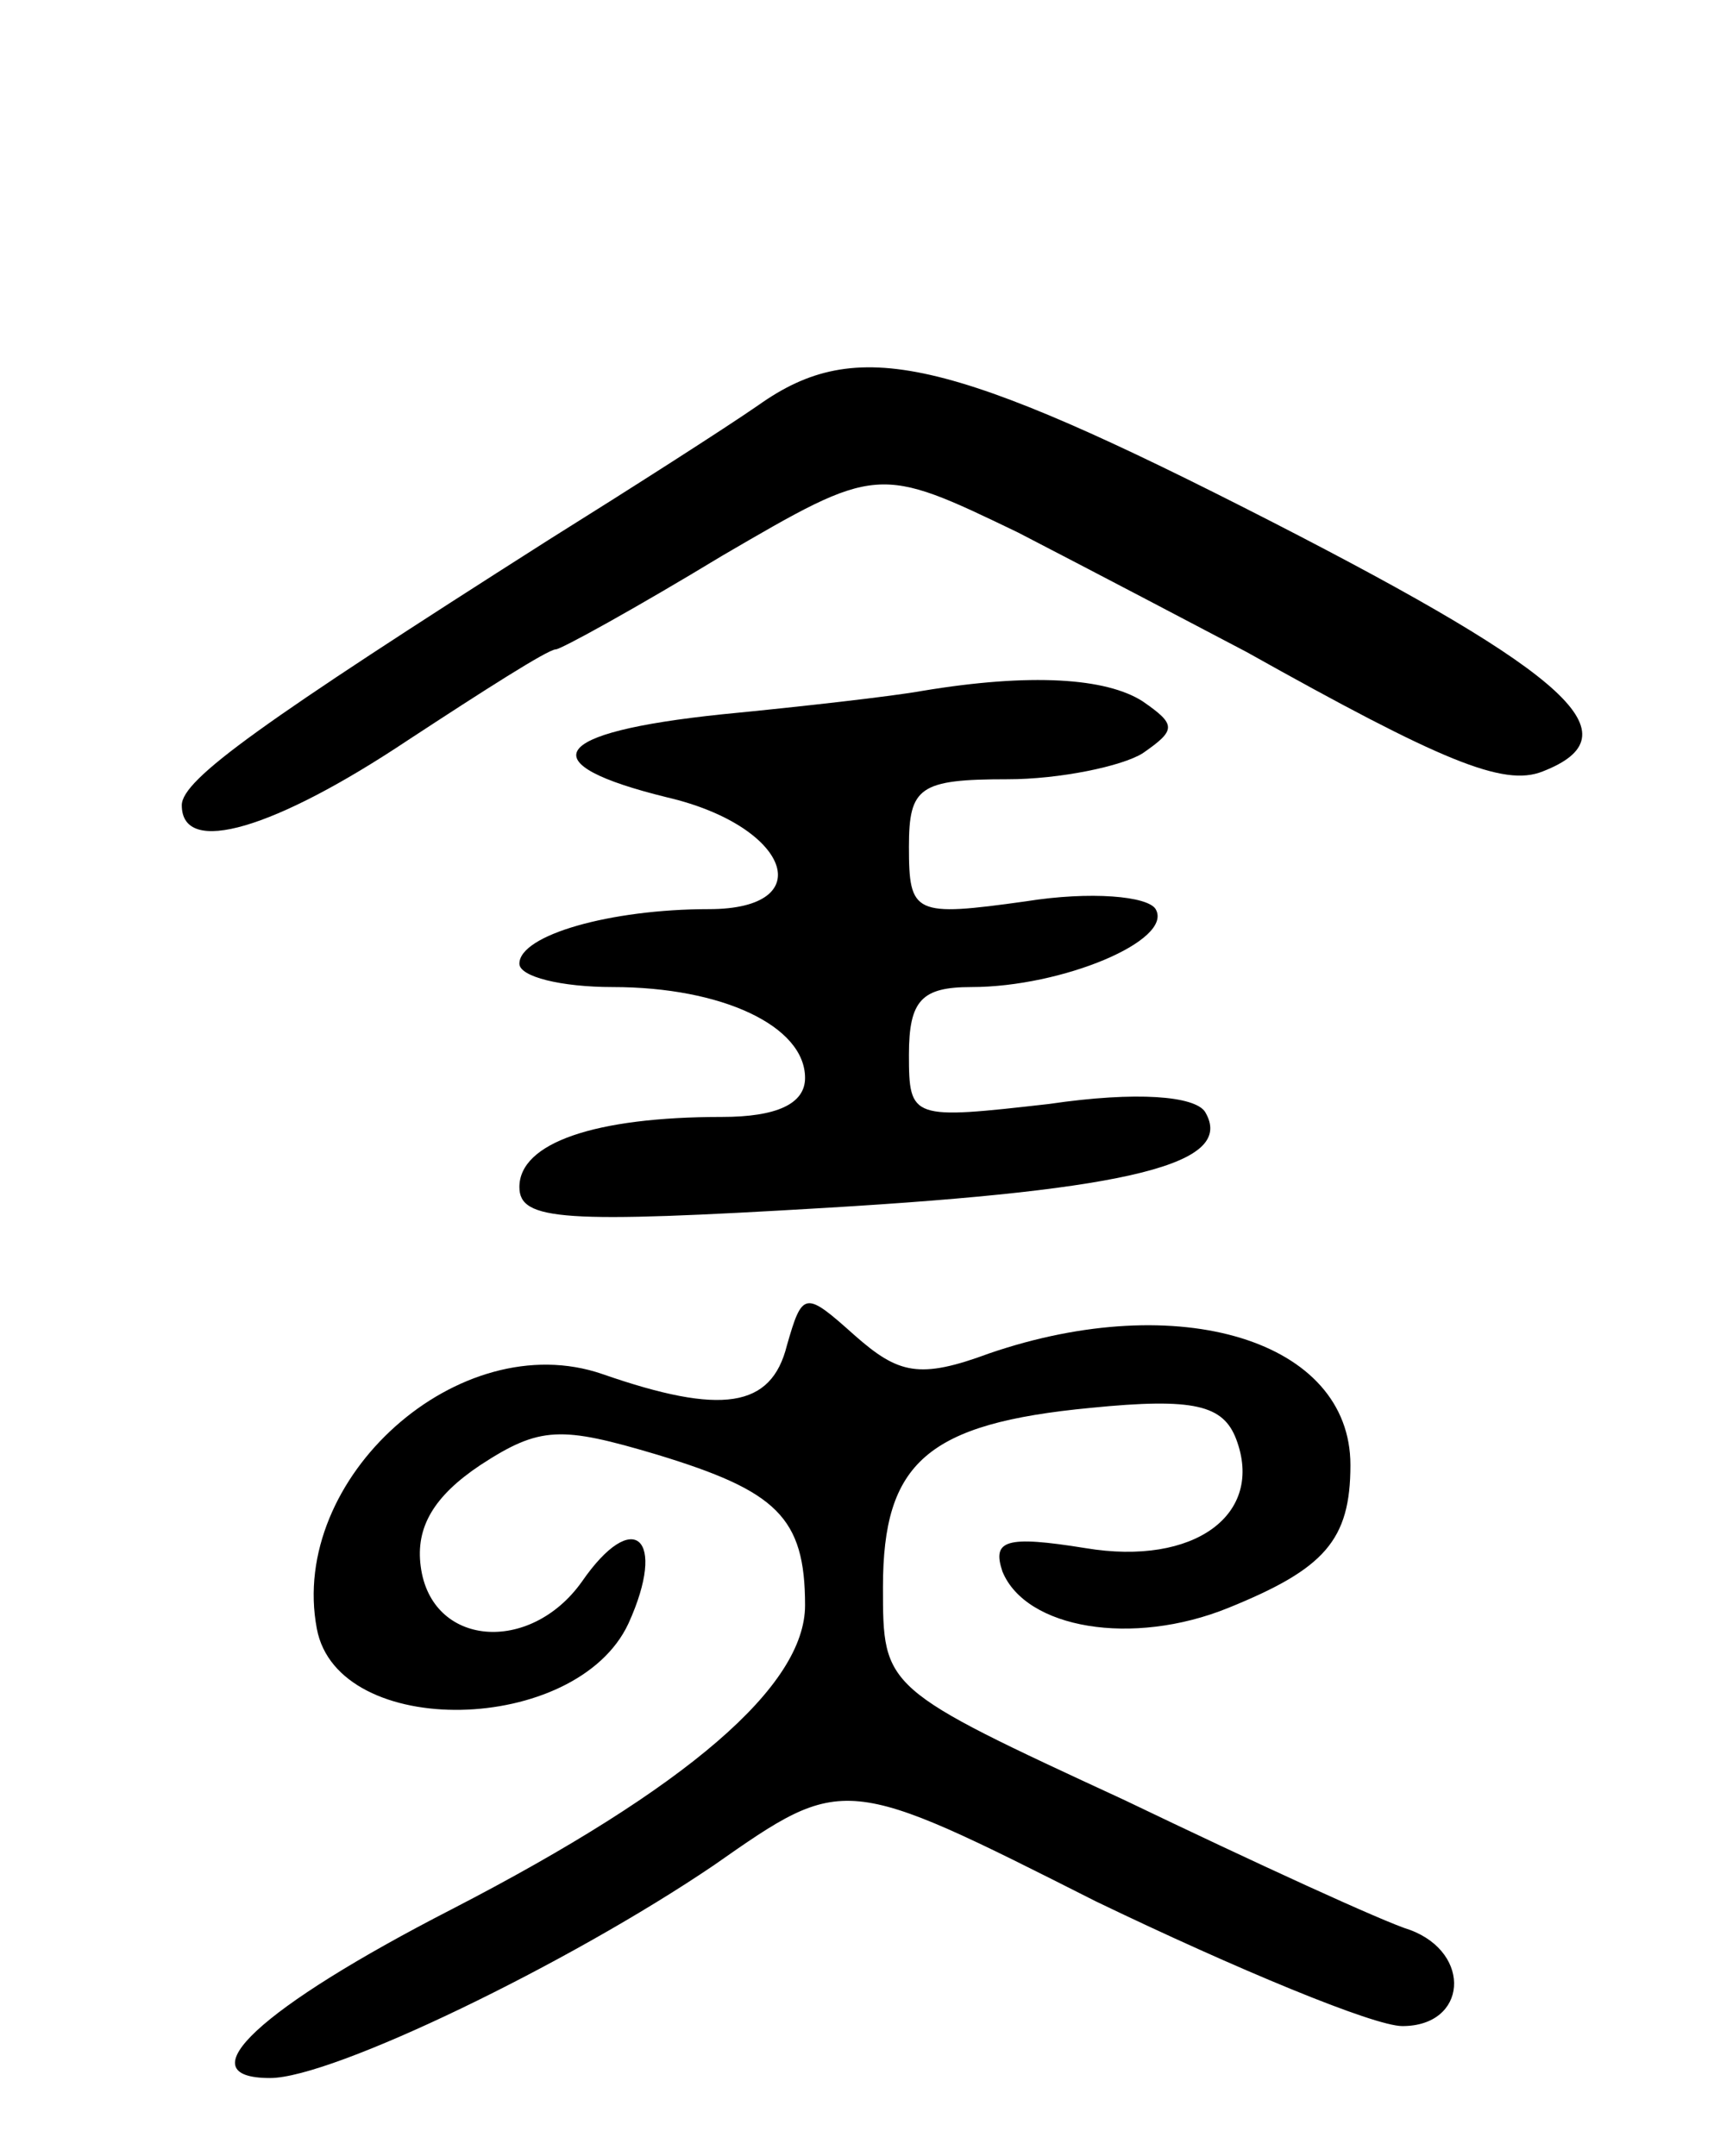 <svg version="1.0" xmlns="http://www.w3.org/2000/svg"
 width="66pt" height="83pt" viewBox="0 0 66 83"
 preserveAspectRatio="xMidYMid meet">
<g transform="translate(0,83) scale(0.1,-0.1)"
fill="#000000" stroke="none">
<path d="M292 674 c-13 -9 -49 -32 -81 -52 -110 -70 -141 -92 -141 -102 0 -20
36 -9 87 25 29 19 54 35 57 35 2 0 31 16 64 36 60 35 60 35 114 9 29 -15 69
-36 88 -46 75 -42 99 -52 114 -46 36 14 11 37 -104 96 -125 64 -160 72 -198
45z"/>
<path d="M355 564 c-11 -2 -46 -6 -77 -9 -67 -7 -74 -19 -21 -32 47 -11 59
-43 16 -43 -38 0 -73 -10 -73 -21 0 -5 16 -9 36 -9 42 0 74 -15 74 -35 0 -10
-11 -15 -32 -15 -49 0 -78 -10 -78 -27 0 -13 17 -14 118 -8 118 7 158 17 146
37 -4 6 -26 8 -60 3 -53 -6 -54 -6 -54 19 0 21 5 26 24 26 35 0 78 18 71 30
-3 5 -25 7 -50 3 -43 -6 -45 -5 -45 21 0 23 4 26 38 26 20 0 44 5 52 10 13 9
13 11 0 20 -14 9 -43 11 -85 4z"/>
<path d="M303 312 c-6 -24 -25 -27 -71 -11 -55 19 -121 -40 -110 -98 8 -43
100 -41 120 2 15 33 2 45 -18 16 -20 -28 -58 -25 -62 6 -2 15 5 27 23 39 23
15 31 15 68 4 46 -14 57 -24 57 -58 0 -31 -45 -70 -136 -117 -74 -38 -103 -65
-70 -65 24 0 115 44 171 82 50 35 50 35 147 -14 54 -26 107 -48 118 -48 25 0
27 28 3 37 -10 3 -60 26 -110 50 -93 43 -93 43 -93 82 0 48 17 63 80 69 40 4
51 1 56 -12 11 -29 -16 -49 -58 -42 -31 5 -36 3 -32 -9 9 -22 50 -29 87 -14
37 15 47 26 47 55 0 48 -66 68 -139 43 -27 -10 -35 -8 -52 7 -19 17 -20 17
-26 -4z"/>
</g>
</svg>
